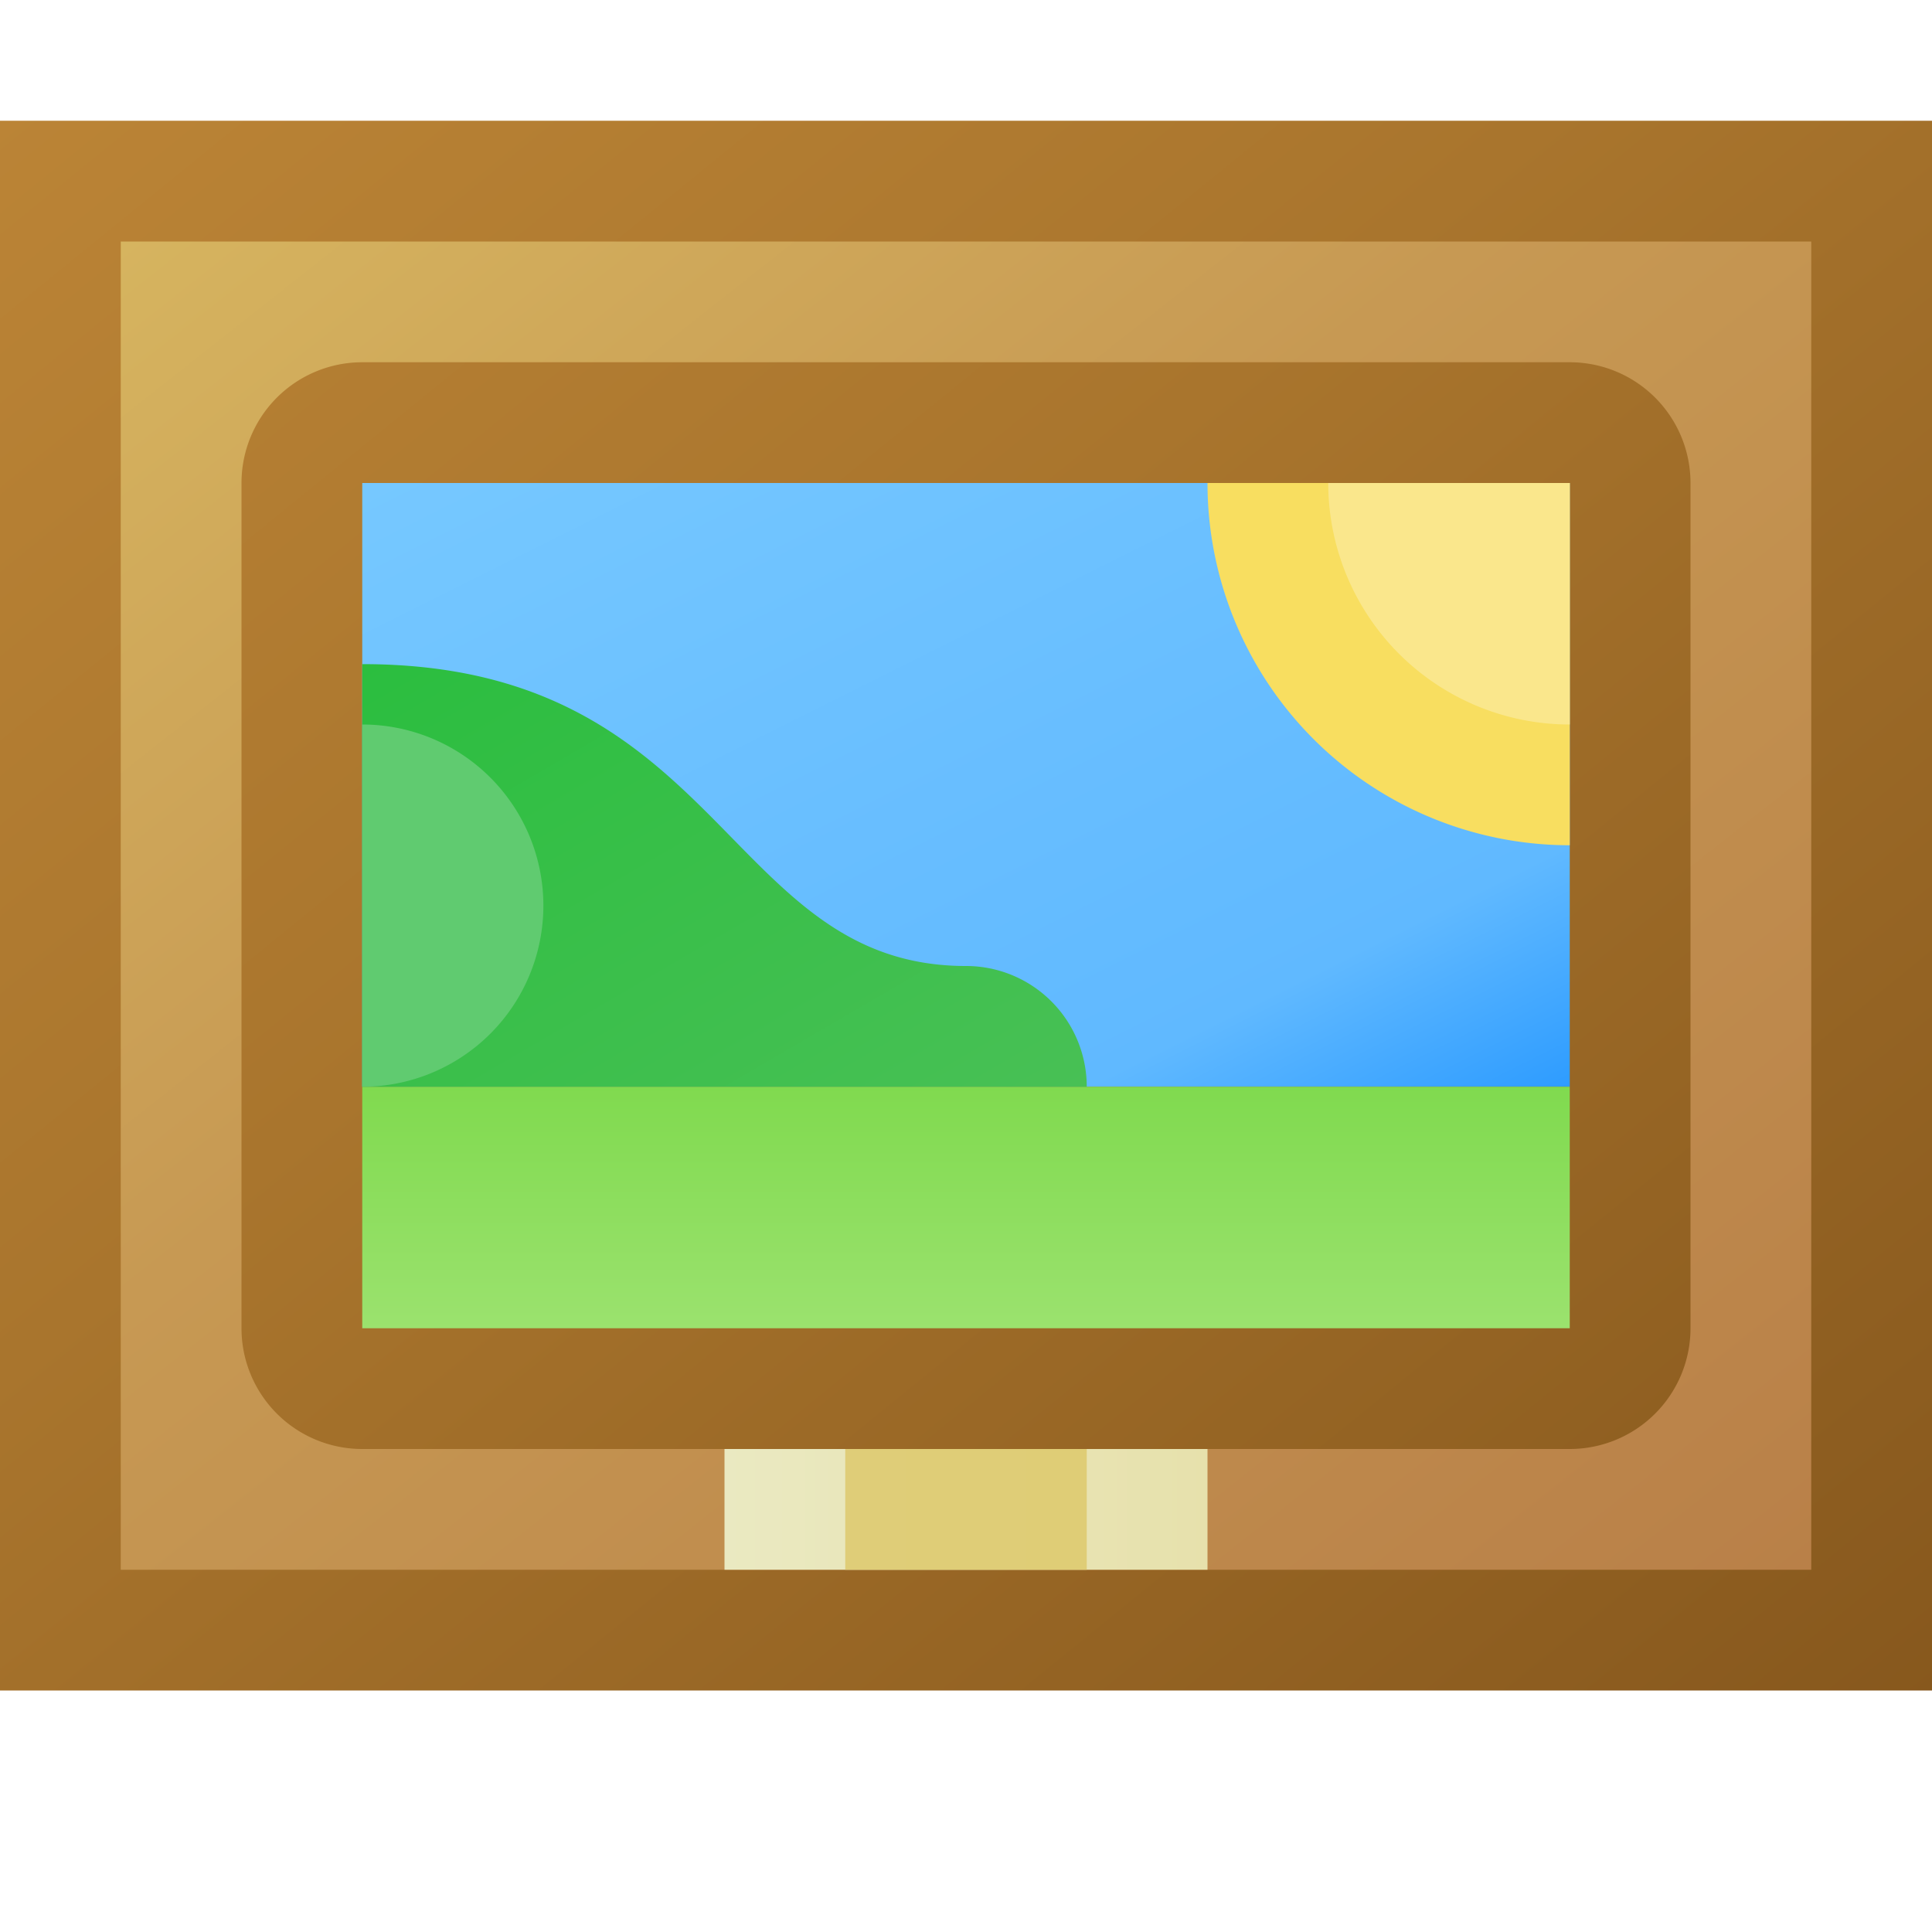 <?xml version="1.0" encoding="utf-8" standalone="yes"?>
<!DOCTYPE svg PUBLIC "-//W3C//DTD SVG 1.1//EN" "http://www.w3.org/Graphics/SVG/1.1/DTD/svg11.dtd">
<svg xmlns="http://www.w3.org/2000/svg" xmlns:xlink="http://www.w3.org/1999/xlink"
	width="16" height="16" version="1.1">
	<title>Photo</title>
	<desc>Photo</desc>
	<g id="icon" transform="translate(8,8)">
		<defs>
			<linearGradient id="backing" x1="0%" y1="0%" x2="100%" y2="100%">
				<stop offset="0%" stop-color="#bb8436" />
				<stop offset="40%" stop-color="#a9752d" />
				<stop offset="100%" stop-color="#87581d" />
			</linearGradient>
			<linearGradient id="inner" x1="0%" y1="0%" x2="100%" y2="100%">
				<stop offset="0%" stop-color="#d6b45f" />
				<stop offset="40%" stop-color="#c79953" />
				<stop offset="100%" stop-color="#b98048" />
			</linearGradient>
			<linearGradient id="sky" x1="0%" y1="0%" x2="100%" y2="100%">
				<stop offset="0%" stop-color="#76c8ff" />
				<stop offset="50%" stop-color="#68beff" />
				<stop offset="80%" stop-color="#60b9ff" />
				<stop offset="100%" stop-color="#2e9cff" />
			</linearGradient>
			<linearGradient id="grass" x1="0%" y1="0%" x2="0%" y2="100%">
				<stop offset="0%" stop-color="#80da4f" />
				<stop offset="100%" stop-color="#9be26e" />
			</linearGradient>
			<linearGradient id="plague" x1="0%" y1="0%" x2="100%" y2="0%">
				<stop offset="0%" stop-color="#eae9c1" />
				<stop offset="100%" stop-color="#e7e1ac" />
			</linearGradient>
			<linearGradient id="plague-center" x1="0%" y1="0%" x2="100%"
				y2="0%">
				<stop offset="0%" stop-color="#dfcd78" />
				<stop offset="100%" stop-color="#dfcd76" />
			</linearGradient>
			<linearGradient id="bush" x1="0%" y1="0%" x2="100%" y2="100%">
				<stop offset="0%" stop-color="#2bbe3f" />
				<stop offset="100%" stop-color="#48c055" />
			</linearGradient>
		</defs>
		<rect width="16" height="13" x="-8" y="-7" fill="url(#backing)" />
		<path fill="url(#inner)"
			d="M-7,-6 h14 v11 h-14 v-11 l2,1 a1,1 0 0,0 -1,1 v7 a1,1 0 0,0 1,1 h10 a1,1 0 0,0 1,-1 v-7 a1,1 0 0,0 -1,-1 h-10" />
		<rect width="10" height="5" x="-5" y="-4" fill="url(#sky)" />
		<path fill="#f8de60" d="M5,-4 v3 a3,3 0 0,1 -3,-3" />
		<path fill="#fae78c" d="M5,-4 v2 a2,2 0 0,1 -2,-2" />
		<rect width="10" height="2" x="-5" y="1" fill="url(#grass)" />
		<rect width="4" height="1" x="-2" y="4" fill="url(#plague)" />
		<rect width="2" height="1" x="-1" y="4" fill="url(#plague-center)" />
		<path fill="url(#bush)" d="M-5,-2.5 c3,0 3,2.5 5,2.5 a1,1 0 0,1 1,1 h-6" />
		<path fill="#60cb70" d="M-5,-2 a1.5,1.5 0 0,1 0,3" />
	</g>
</svg>
